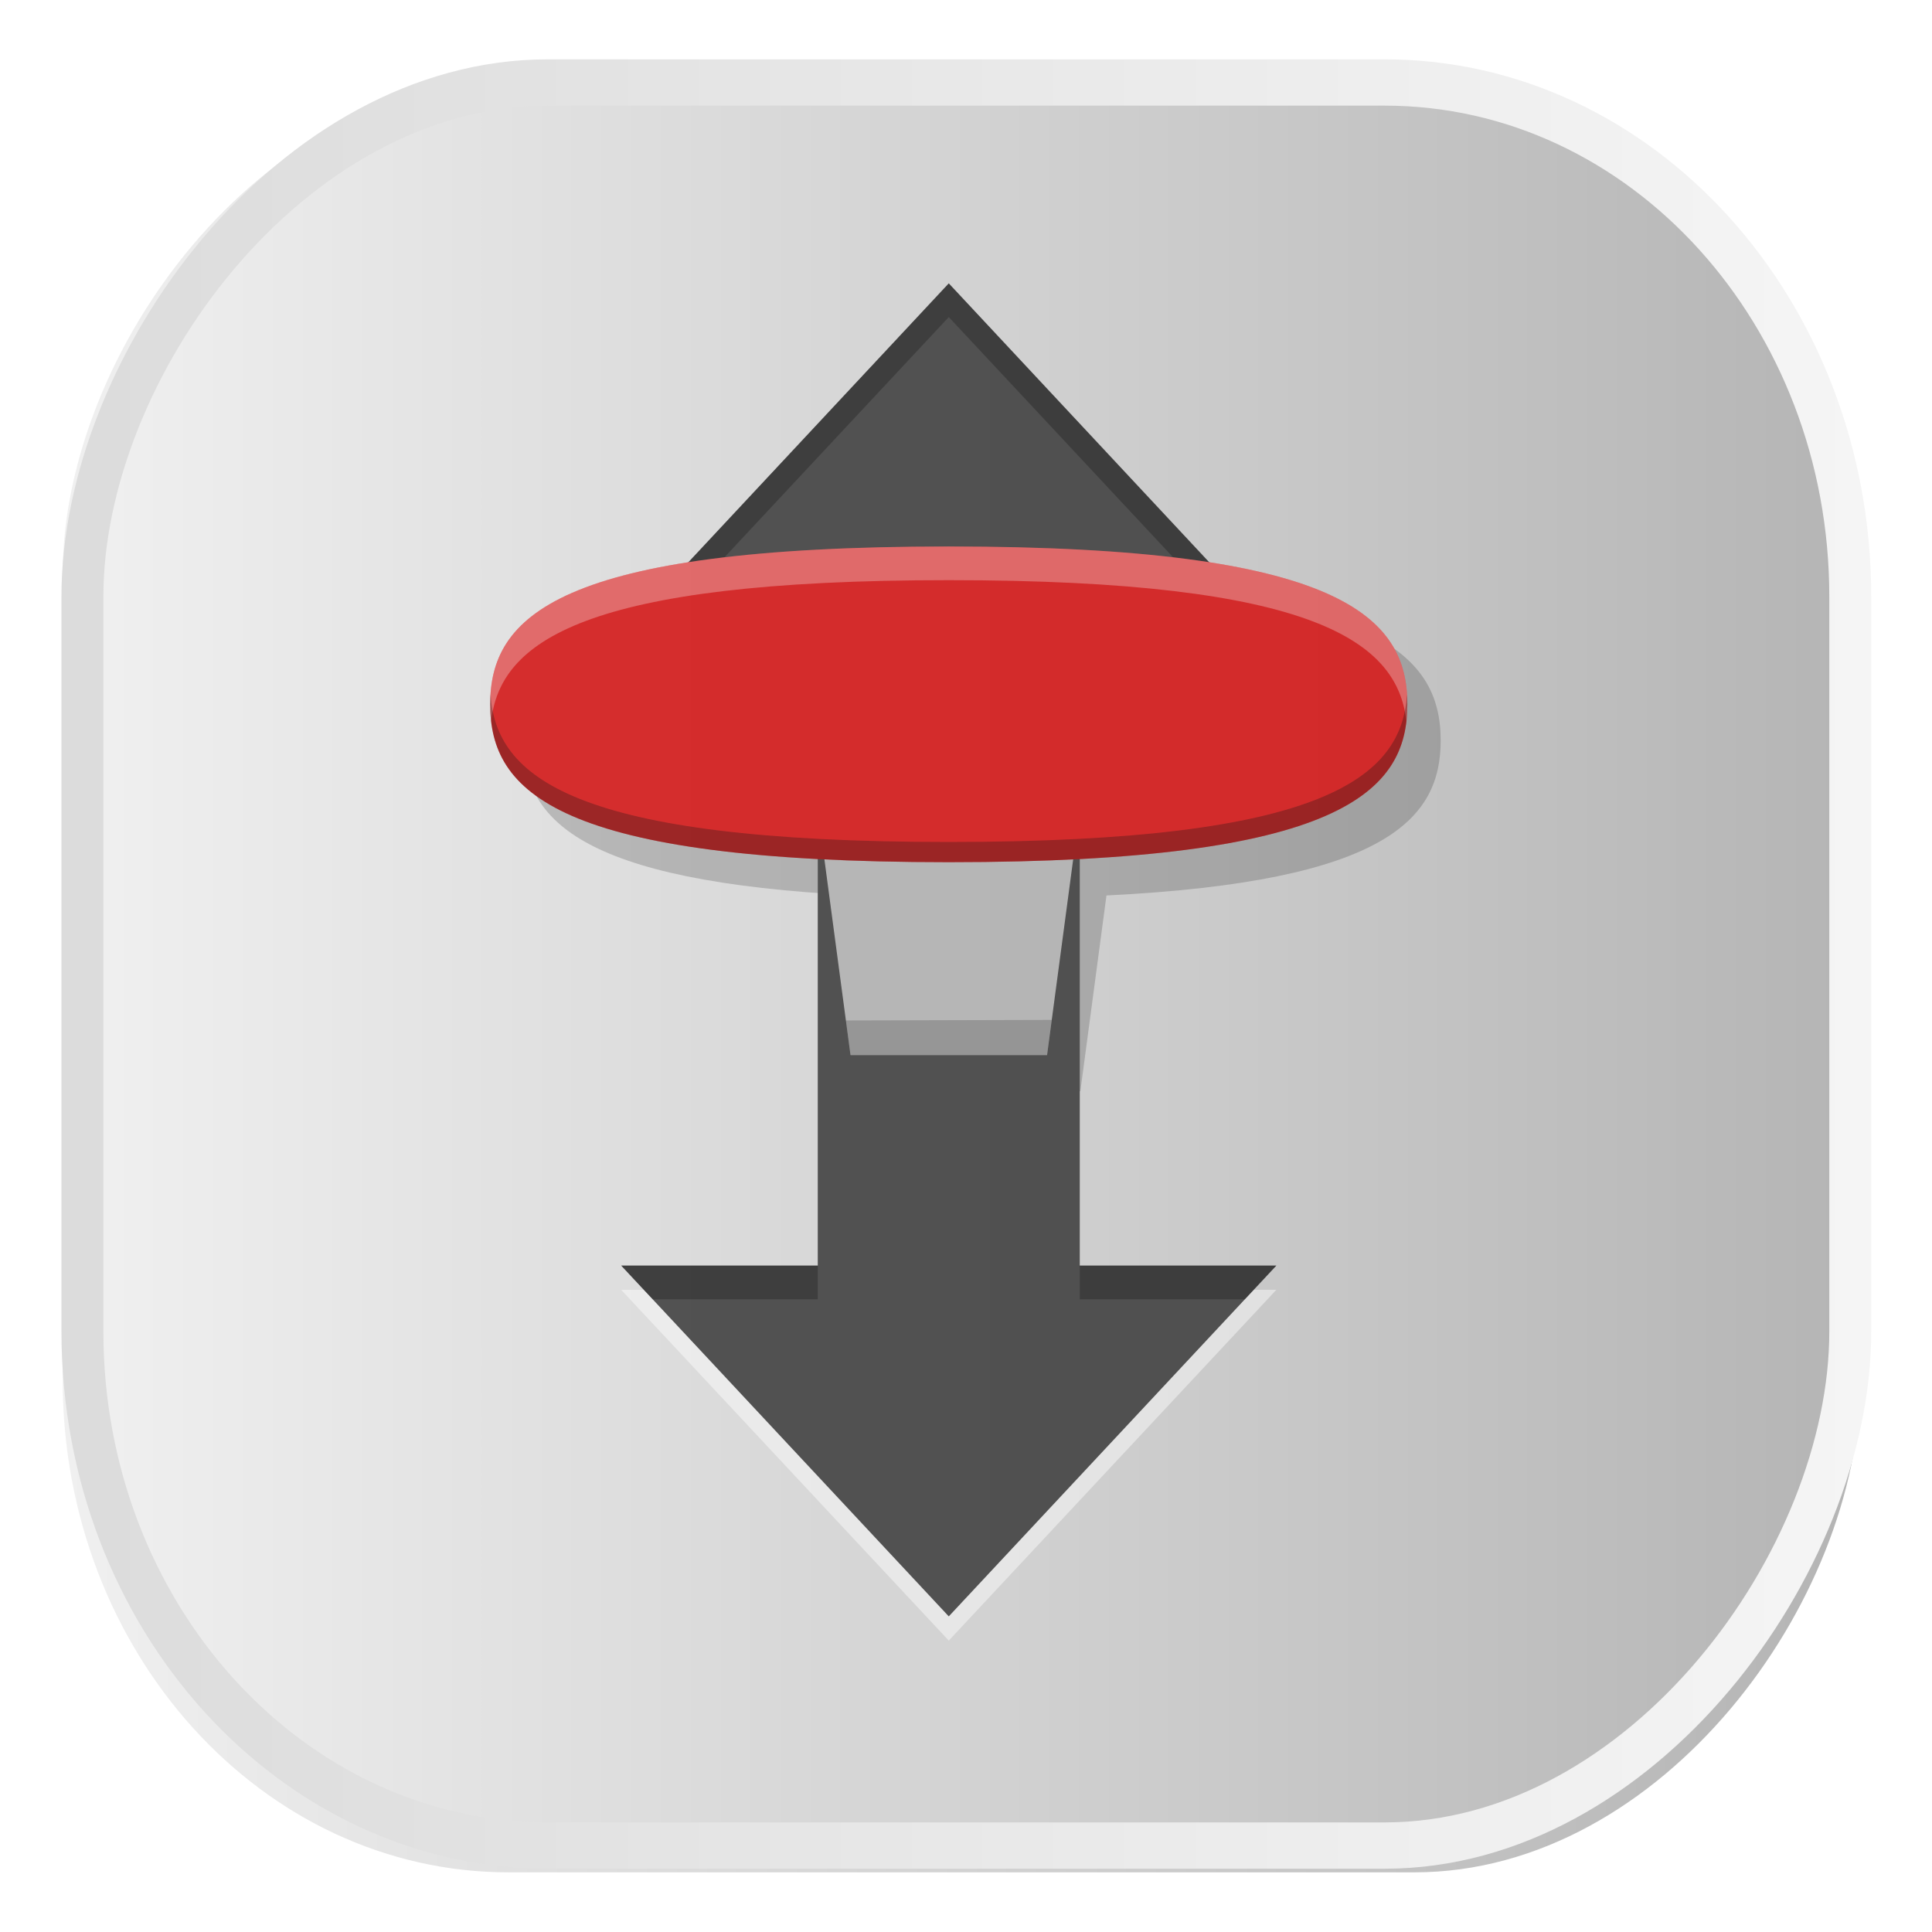 <?xml version="1.0" encoding="UTF-8" standalone="no"?>
<!-- Created with Inkscape (http://www.inkscape.org/) -->

<svg
   xmlns:dc="http://purl.org/dc/elements/1.1/"
   xmlns:cc="http://creativecommons.org/ns#"
   xmlns:rdf="http://www.w3.org/1999/02/22-rdf-syntax-ns#"
   xmlns:svg="http://www.w3.org/2000/svg"
   xmlns="http://www.w3.org/2000/svg"
   xmlns:xlink="http://www.w3.org/1999/xlink"
   xmlns:sodipodi="http://sodipodi.sourceforge.net/DTD/sodipodi-0.dtd"
   xmlns:inkscape="http://www.inkscape.org/namespaces/inkscape"
   id="svg4511"
   height="48px"
   width="48px"
   version="1.1"
   inkscape:version="0.91 r13725"
   sodipodi:docname="cdrom_unmount.svg">
  <sodipodi:namedview
     pagecolor="#ffffff"
     bordercolor="#666666"
     borderopacity="1"
     objecttolerance="10"
     gridtolerance="10"
     guidetolerance="10"
     inkscape:pageopacity="0"
     inkscape:pageshadow="2"
     inkscape:window-width="1366"
     inkscape:window-height="703"
     id="namedview213"
     showgrid="false"
     inkscape:zoom="4.9166667"
     inkscape:cx="24"
     inkscape:cy="32.135593"
     inkscape:window-x="0"
     inkscape:window-y="0"
     inkscape:window-maximized="1"
     inkscape:current-layer="svg4511" />
  <defs
     id="defs4513">
    <filter
       id="filter3174"
       color-interpolation-filters="sRGB">
      <feGaussianBlur
         id="feGaussianBlur3176"
         stdDeviation="1.71" />
    </filter>
    <linearGradient
       id="linearGradient3254"
       y2="7.016"
       gradientUnits="userSpaceOnUse"
       x2="45.448"
       gradientTransform="matrix(1.006,0,0,0.994,-175.86,-30.712)"
       y1="92.54"
       x1="45.448">
      <stop
         id="stop3750"
         offset="0" />
      <stop
         id="stop3752"
         style="stop-opacity:.588"
         offset="1" />
    </linearGradient>
    <filter
       id="filter3174-7"
       color-interpolation-filters="sRGB">
      <feGaussianBlur
         id="feGaussianBlur3176-58"
         stdDeviation="1.71" />
    </filter>
    <linearGradient
       id="linearGradient8374"
       y2="7.016"
       gradientUnits="userSpaceOnUse"
       x2="45.448"
       gradientTransform="matrix(1.006,0,0,0.994,108.29,-24.643)"
       y1="92.54"
       x1="45.448">
      <stop
         id="stop3750-50"
         offset="0" />
      <stop
         id="stop3752-42"
         style="stop-opacity:.588"
         offset="1" />
    </linearGradient>
    <filter
       id="filter3174-41"
       color-interpolation-filters="sRGB">
      <feGaussianBlur
         id="feGaussianBlur3176-9"
         stdDeviation="1.71" />
    </filter>
    <linearGradient
       id="ButtonShadow-6"
       x1="45.448"
       gradientUnits="userSpaceOnUse"
       y1="92.54"
       gradientTransform="scale(1.006 .994)"
       x2="45.448"
       y2="7.016">
      <stop
         id="stop3750-9"
         offset="0" />
      <stop
         id="stop3752-33"
         style="stop-opacity:.588"
         offset="1" />
    </linearGradient>
    <filter
       id="filter3174-57"
       color-interpolation-filters="sRGB">
      <feGaussianBlur
         id="feGaussianBlur3176-42"
         stdDeviation="1.71" />
    </filter>
    <filter
       id="filter3174-76"
       color-interpolation-filters="sRGB">
      <feGaussianBlur
         id="feGaussianBlur3176-51"
         stdDeviation="1.71" />
    </filter>
    <filter
       id="filter3174-3"
       color-interpolation-filters="sRGB">
      <feGaussianBlur
         id="feGaussianBlur3176-47"
         stdDeviation="1.71" />
    </filter>
    <filter
       id="filter3174-65"
       color-interpolation-filters="sRGB">
      <feGaussianBlur
         id="feGaussianBlur3176-0"
         stdDeviation="1.71" />
    </filter>
    <linearGradient
       id="linearGradient10848"
       y2="-23.714"
       gradientUnits="userSpaceOnUse"
       x2="46.689"
       y1="-23.714"
       x1="2">
      <stop
         id="stop4329"
         style="stop-color:#f0f0f0"
         offset="0" />
      <stop
         id="stop4331"
         style="stop-color:#b4b4b4"
         offset="1" />
    </linearGradient>
    <linearGradient
       id="linearGradient10968"
       y2="7.016"
       gradientUnits="userSpaceOnUse"
       x2="45.448"
       gradientTransform="matrix(1.006,0,0,0.994,88.061,-64.071)"
       y1="92.54"
       x1="45.448">
      <stop
         id="stop3750-53"
         offset="0" />
      <stop
         id="stop3752-85"
         style="stop-opacity:.588"
         offset="1" />
    </linearGradient>
    <linearGradient
       id="linearGradient4327-0">
      <stop
         id="stop4329-1"
         style="stop-color:#f0f0f0"
         offset="0" />
      <stop
         id="stop4331-2"
         style="stop-color:#b4b4b4"
         offset="1" />
    </linearGradient>
    <linearGradient
       id="linearGradient11027"
       y2="-23.714"
       xlink:href="#linearGradient4327-0"
       gradientUnits="userSpaceOnUse"
       y1="-23.714"
       gradientTransform="translate(0.084,0.114)"
       x2="46.689"
       x1="2" />
    <linearGradient
       id="linearGradient11061"
       y2="-23.714"
       gradientUnits="userSpaceOnUse"
       y1="-23.714"
       gradientTransform="translate(.037 -2.714)"
       x2="46.689"
       x1="2">
      <stop
         id="stop4629"
         style="stop-color:#5e89d8"
         offset="0" />
      <stop
         id="stop4633"
         style="stop-color:#5e89d8"
         offset="1" />
    </linearGradient>
    <linearGradient
       id="linearGradient11086"
       y2="-24.286"
       gradientUnits="userSpaceOnUse"
       x2="46.327"
       gradientTransform="translate(.4)"
       y1="-24.286"
       x1="1.53">
      <stop
         id="stop3226"
         style="stop-color:#4d6490"
         offset="0" />
      <stop
         id="stop3228"
         style="stop-color:#4d6490"
         offset="1" />
    </linearGradient>
    <linearGradient
       id="linearGradient11109"
       y2="-23.714"
       xlink:href="#linearGradient4327-0"
       gradientUnits="userSpaceOnUse"
       y1="-23.714"
       gradientTransform="matrix(0.999,0,0,1.094,0.382,0.775)"
       x2="46.689"
       x1="2" />
    <linearGradient
       id="linearGradient11134"
       y2="-21.458"
       xlink:href="#linearGradient4327-0"
       gradientUnits="userSpaceOnUse"
       x2="46.773"
       y1="-21.458"
       x1="1.977" />
    <linearGradient
       id="linearGradient11142"
       y2="-23.714"
       xlink:href="#linearGradient4327-0"
       gradientUnits="userSpaceOnUse"
       x2="46.689"
       y1="-23.714"
       x1="2" />
    <linearGradient
       id="linearGradient11150"
       y2="-19.535"
       gradientUnits="userSpaceOnUse"
       x2="47.046"
       y1="-19.535"
       x1="2.755"
       gradientTransform="matrix(0.999,0,0,1.094,0.025,0.094)">
      <stop
         id="stop3599"
         style="stop-color:#dcdcdc"
         offset="0" />
      <stop
         id="stop3601"
         style="stop-color:#f5f5f5"
         offset="1" />
    </linearGradient>
    <filter
       id="filter3174-34"
       color-interpolation-filters="sRGB">
      <feGaussianBlur
         id="feGaussianBlur3176-01"
         stdDeviation="1.71" />
    </filter>
    <linearGradient
       id="linearGradient4603"
       y2="7.016"
       gradientUnits="userSpaceOnUse"
       x2="45.448"
       gradientTransform="matrix(1.006,0,0,0.994,-25.979,57.897)"
       y1="92.54"
       x1="45.448">
      <stop
         id="stop3750-96"
         offset="0" />
      <stop
         id="stop3752-39"
         style="stop-opacity:.588"
         offset="1" />
    </linearGradient>
    <filter
       id="filter3174-2"
       color-interpolation-filters="sRGB">
      <feGaussianBlur
         id="feGaussianBlur3176-44"
         stdDeviation="1.71" />
    </filter>
    <filter
       id="filter4180-8"
       height="3.83"
       width="1.229"
       color-interpolation-filters="sRGB"
       y="-1.415"
       x="-.114">
      <feGaussianBlur
         id="feGaussianBlur4182-1"
         stdDeviation="3.537" />
    </filter>
    <radialGradient
       id="radialGradient4138-7"
       cx="48"
       gradientUnits="userSpaceOnUse"
       cy="84"
       r="30"
       gradientTransform="matrix(1.067 0 0 .067 -3.2 77.4)">
      <stop
         id="stop3315-1"
         style="stop-color:#4dbeff"
         offset="0" />
      <stop
         id="stop4186-5"
         style="stop-color:#1379ff;stop-opacity:.65"
         offset=".672" />
      <stop
         id="stop3317-6"
         style="stop-color:#06f;stop-opacity:0"
         offset="1" />
    </radialGradient>
    <filter
       id="filter3174-1"
       color-interpolation-filters="sRGB">
      <feGaussianBlur
         id="feGaussianBlur3176-512"
         stdDeviation="1.71" />
    </filter>
    <filter
       id="filter4180-5"
       height="3.83"
       width="1.229"
       color-interpolation-filters="sRGB"
       y="-1.415"
       x="-.114">
      <feGaussianBlur
         id="feGaussianBlur4182-16"
         stdDeviation="3.537" />
    </filter>
    <filter
       id="filter3174-10"
       color-interpolation-filters="sRGB">
      <feGaussianBlur
         id="feGaussianBlur3176-017"
         stdDeviation="1.71" />
    </filter>
    <filter
       id="filter3174-93"
       color-interpolation-filters="sRGB">
      <feGaussianBlur
         id="feGaussianBlur3176-3"
         stdDeviation="1.71" />
    </filter>
    <filter
       id="filter4180-7"
       height="3.83"
       width="1.229"
       color-interpolation-filters="sRGB"
       y="-1.415"
       x="-.114">
      <feGaussianBlur
         id="feGaussianBlur4182-6"
         stdDeviation="3.537" />
    </filter>
    <filter
       id="filter3174-19"
       color-interpolation-filters="sRGB">
      <feGaussianBlur
         id="feGaussianBlur3176-19"
         stdDeviation="1.71" />
    </filter>
    <filter
       id="filter3407"
       height="1.263"
       width="1.221"
       color-interpolation-filters="sRGB"
       y="-.131"
       x="-.11">
      <feGaussianBlur
         id="feGaussianBlur3409"
         stdDeviation="2.3" />
    </filter>
    <clipPath
       id="clipPath3403">
      <path
         id="path3405"
         d="m-72.688 6.906v67.5h82.344v-67.5h-82.344zm40.688 13.094c13.248 0 24 8.96 24 20s-10.752 20-24 20-24-8.96-24-20 10.752-20 24-20zm5.719 2.25-2.844 8.906c1.884 0.423 3.566 1.227 4.906 2.344l7.844-6.5c-2.867-2.389-5.99-3.876-9.906-4.75zm-5.719 10.25c-4.968 0-9 3.36-9 7.5s4.032 7.5 9 7.5 9-3.36 9-7.5-4.032-7.5-9-7.5zm0 2.5c3.312 0 6 2.24 6 5-0 2.76-2.688 5-6 5-3.312-0-6-2.24-6-5s2.688-5 6-5zm0 1.656c-2.208 0-4 1.504-4 3.344s1.792 3.344 4 3.344c2.208 0 4-1.504 4-3.344s-1.792-3.344-4-3.344zm-7.781 9.844-7.781 6.5c2.867 2.389 5.99 3.876 9.906 4.75l2.844-8.906c-1.901-0.418-3.586-1.222-4.938-2.344h-0.031z"
         style="fill:#fff" />
    </clipPath>
    <linearGradient
       id="linearGradient3908"
       x1="5"
       gradientUnits="userSpaceOnUse"
       y1="64"
       gradientTransform="matrix(-0.527,0.527,-0.527,-0.527,123.49,79)"
       x2="123"
       y2="64">
      <stop
         id="stop3249"
         style="stop-color:#fff;stop-opacity:0"
         offset="0" />
      <stop
         id="stop3255"
         style="stop-color:#ffdc4f;stop-opacity:0"
         offset="0.3" />
      <stop
         id="stop3295"
         style="stop-color:#f685af;stop-opacity:.439"
         offset=".5" />
      <stop
         id="stop3257"
         style="stop-color:#ffdc4f;stop-opacity:0"
         offset="0.7" />
      <stop
         id="stop3253"
         style="stop-color:#fff;stop-opacity:0"
         offset="1" />
    </linearGradient>
    <filter
       id="filter3174-31"
       color-interpolation-filters="sRGB">
      <feGaussianBlur
         id="feGaussianBlur3176-76"
         stdDeviation="1.71" />
    </filter>
    <linearGradient
       id="linearGradient13399"
       x1="69.649"
       xlink:href="#ButtonShadow-6"
       gradientUnits="userSpaceOnUse"
       y1="89.131"
       gradientTransform="matrix(1.866,0,0,2.224,160.55,-78.137)"
       x2="69.016"
       y2="34.714" />
    <filter
       id="filter3222"
       color-interpolation-filters="sRGB">
      <feGaussianBlur
         id="feGaussianBlur3224"
         stdDeviation="1.276" />
    </filter>
    <radialGradient
       id="radialGradient2924"
       cx="59.894"
       gradientUnits="userSpaceOnUse"
       cy="61.922"
       r="33.714"
       gradientTransform="matrix(1,0,0,0.838,0,10.06)">
      <stop
         id="stop3344"
         style="stop-opacity:0"
         offset="0" />
      <stop
         id="stop3350"
         style="stop-opacity:0"
         offset="0.85" />
      <stop
         id="stop2810"
         style="stop-opacity:.656"
         offset="1" />
    </radialGradient>
    <linearGradient
       id="linearGradient2926"
       x1="26.18"
       gradientUnits="userSpaceOnUse"
       y1="61.922"
       x2="93.608"
       y2="61.922">
      <stop
         id="stop3332"
         style="stop-color:#fff;stop-opacity:.203"
         offset="0" />
      <stop
         id="stop3334"
         style="stop-color:#fff;stop-opacity:.68"
         offset="1" />
    </linearGradient>
    <linearGradient
       id="linearGradient2928"
       x1="25.22"
       gradientUnits="userSpaceOnUse"
       y1="61.922"
       x2="94.568"
       y2="61.922">
      <stop
         id="stop3364"
         style="stop-color:#4d4d4d"
         offset="0" />
      <stop
         id="stop3366"
         style="stop-color:#fff"
         offset="1" />
    </linearGradient>
    <linearGradient
       id="linearGradient13393"
       x1="73.016"
       gradientUnits="userSpaceOnUse"
       y1="89.131"
       gradientTransform="matrix(1.346,0,0,1.617,-24.621,-21.393)"
       x2="73.016"
       y2="34.607">
      <stop
         id="stop2788"
         style="stop-color:#d5aed1"
         offset="0" />
      <stop
         id="stop2790"
         style="stop-color:#f9ecd2"
         offset="1" />
    </linearGradient>
    <linearGradient
       id="linearGradient13390"
       x1="5"
       gradientUnits="userSpaceOnUse"
       y1="64"
       gradientTransform="matrix(0.527,0.527,-0.527,0.527,56,11.506)"
       x2="123"
       y2="64">
      <stop
         id="stop3235"
         style="stop-color:#fff;stop-opacity:0"
         offset="0" />
      <stop
         id="stop3297"
         style="stop-color:#fff;stop-opacity:0"
         offset="0.3" />
      <stop
         id="stop3241"
         style="stop-color:#fff"
         offset=".5" />
      <stop
         id="stop3299"
         style="stop-color:#fff;stop-opacity:0"
         offset="0.7" />
      <stop
         id="stop3237"
         style="stop-color:#fff;stop-opacity:0"
         offset="1" />
    </linearGradient>
    <linearGradient
       id="linearGradient13387"
       x1="5"
       xlink:href="#linearGradient3265"
       gradientUnits="userSpaceOnUse"
       y1="64"
       gradientTransform="matrix(-0.386,0.638,-0.638,-0.386,121.54,62.873)"
       x2="123"
       y2="64" />
    <linearGradient
       id="linearGradient3265">
      <stop
         id="stop3267"
         style="stop-color:#fff;stop-opacity:0"
         offset="0" />
      <stop
         id="stop3269"
         style="stop-color:#add8e4;stop-opacity:0"
         offset="0.35" />
      <stop
         id="stop3271"
         style="stop-color:#a3d2e0;stop-opacity:.451"
         offset=".5" />
      <stop
         id="stop3273"
         style="stop-color:#add8e4;stop-opacity:0"
         offset="0.65" />
      <stop
         id="stop3882"
         style="stop-color:#fff;stop-opacity:0"
         offset="1" />
    </linearGradient>
    <linearGradient
       id="linearGradient13384"
       x1="5"
       xlink:href="#linearGradient3265"
       gradientUnits="userSpaceOnUse"
       y1="64"
       gradientTransform="matrix(-0.653,0.36,-0.36,-0.653,120.82,97.803)"
       x2="123"
       y2="64" />
    <linearGradient
       id="linearGradient13921"
       x1="50.875"
       gradientUnits="userSpaceOnUse"
       y1="34.75"
       x2="50.875"
       y2="79.819">
      <stop
         id="stop13372"
         style="stop-color:#fff"
         offset="0" />
      <stop
         id="stop13374"
         style="stop-color:#fff;stop-opacity:0"
         offset="1" />
    </linearGradient>
    <linearGradient
       id="linearGradient12520"
       y2="7.016"
       xlink:href="#ButtonShadow-6"
       gradientUnits="userSpaceOnUse"
       x2="45.448"
       gradientTransform="scale(1.006,0.994)"
       y1="92.54"
       x1="45.448" />
    <linearGradient
       id="linearGradient12562"
       y2="19.987"
       gradientUnits="userSpaceOnUse"
       x2="52.929"
       gradientTransform="translate(0 0)"
       y1="60"
       x1="52.929">
      <stop
         id="stop3769-84"
         style="stop-color:#4d4d4d;stop-opacity:.707"
         offset="0" />
      <stop
         id="stop3771-13"
         style="stop-color:#4d4d4d;stop-opacity:.252"
         offset="1" />
    </linearGradient>
    <linearGradient
       id="linearGradient12683"
       y2="85.982"
       gradientUnits="userSpaceOnUse"
       x2="71.672"
       gradientTransform="matrix(.5 0 0 .5 -1.571 2.179)"
       y1="89"
       x1="71.672">
      <stop
         id="stop3450-67-4"
         offset="0" />
      <stop
         id="stop3452-12-8"
         style="stop-opacity:0"
         offset="1" />
    </linearGradient>
    <linearGradient
       id="linearGradient12693"
       y2="84.029"
       gradientUnits="userSpaceOnUse"
       x2="46.178"
       gradientTransform="matrix(.5 0 0 .5 1.071 2.179)"
       y1="80"
       x1="46.178">
      <stop
         id="stop4227-3-1"
         offset="0" />
      <stop
         id="stop4229-6-4"
         style="stop-color:#484848"
         offset="1" />
    </linearGradient>
    <clipPath
       id="clipPath2862">
      <path
         id="path2864"
         d="m0 0v96h96v-96h-96zm12 6h72c3.324 0 6 2.676 6 6v72c0 3.324-2.676 6-6 6h-72c-3.324 0-6-2.676-6-6v-72c0-3.324 2.676-6 6-6z"
         style="fill:#f0f" />
    </clipPath>
    <clipPath
       id="clipPath3613-39">
      <rect
         id="rect3615-63"
         style="fill:#fff"
         rx="6"
         ry="6"
         height="84"
         width="84"
         y="6"
         x="6" />
    </clipPath>
    <linearGradient
       id="linearGradient3613-48"
       x1="48"
       gradientUnits="userSpaceOnUse"
       y1="20.221"
       x2="48"
       y2="138.66">
      <stop
         id="stop3739-06"
         style="stop-color:#fff"
         offset="0" />
      <stop
         id="stop3741-44"
         style="stop-color:#fff;stop-opacity:0"
         offset="1" />
    </linearGradient>
    <filter
       id="filter3794-7"
       height="1.384"
       width="1.384"
       color-interpolation-filters="sRGB"
       y="-.192"
       x="-.192">
      <feGaussianBlur
         id="feGaussianBlur3796-18"
         stdDeviation="5.28" />
    </filter>
    <filter
       id="filter3174-30"
       color-interpolation-filters="sRGB">
      <feGaussianBlur
         id="feGaussianBlur3176-33"
         stdDeviation="1.71" />
    </filter>
    <linearGradient
       id="linearGradient12713"
       y2="30.571"
       gradientUnits="userSpaceOnUse"
       x2="34.733"
       gradientTransform="translate(-.429 1.714)"
       y1="30.571"
       x1="12.267">
      <stop
         id="stop4129"
         style="stop-color:#a4a4a4"
         offset="0" />
      <stop
         id="stop4131"
         style="stop-color:#bfbfbf"
         offset="1" />
    </linearGradient>
    <linearGradient
       inkscape:collect="always"
       xlink:href="#ButtonShadow-6"
       id="linearGradient4373"
       gradientUnits="userSpaceOnUse"
       gradientTransform="scale(1.006,0.994)"
       x1="45.448"
       y1="92.54"
       x2="45.448"
       y2="7.016" />
    <linearGradient
       inkscape:collect="always"
       xlink:href="#ButtonShadow-6"
       id="linearGradient4375"
       gradientUnits="userSpaceOnUse"
       gradientTransform="scale(1.006,0.994)"
       x1="45.448"
       y1="92.54"
       x2="45.448"
       y2="7.016" />
    <linearGradient
       inkscape:collect="always"
       xlink:href="#ButtonShadow-6"
       id="linearGradient4377"
       gradientUnits="userSpaceOnUse"
       gradientTransform="scale(1.006,0.994)"
       x1="45.448"
       y1="92.54"
       x2="45.448"
       y2="7.016" />
    <linearGradient
       inkscape:collect="always"
       xlink:href="#ButtonShadow-6"
       id="linearGradient4379"
       gradientUnits="userSpaceOnUse"
       gradientTransform="scale(1.006,0.994)"
       x1="45.448"
       y1="92.54"
       x2="45.448"
       y2="7.016" />
    <linearGradient
       inkscape:collect="always"
       xlink:href="#ButtonShadow-6"
       id="linearGradient4381"
       gradientUnits="userSpaceOnUse"
       gradientTransform="scale(1.006,0.994)"
       x1="45.448"
       y1="92.54"
       x2="45.448"
       y2="7.016" />
    <linearGradient
       inkscape:collect="always"
       xlink:href="#ButtonShadow-6"
       id="linearGradient4383"
       gradientUnits="userSpaceOnUse"
       gradientTransform="scale(1.006,0.994)"
       x1="45.448"
       y1="92.54"
       x2="45.448"
       y2="7.016" />
    <radialGradient
       inkscape:collect="always"
       xlink:href="#radialGradient4138-7"
       id="radialGradient4385"
       gradientUnits="userSpaceOnUse"
       gradientTransform="matrix(1.067,0,0,0.067,-3.2,77.4)"
       cx="48"
       cy="84"
       r="30" />
    <linearGradient
       inkscape:collect="always"
       xlink:href="#ButtonShadow-6"
       id="linearGradient4387"
       gradientUnits="userSpaceOnUse"
       gradientTransform="scale(1.006,0.994)"
       x1="45.448"
       y1="92.54"
       x2="45.448"
       y2="7.016" />
    <radialGradient
       inkscape:collect="always"
       xlink:href="#radialGradient4138-7"
       id="radialGradient4389"
       gradientUnits="userSpaceOnUse"
       gradientTransform="matrix(1.067,0,0,0.067,-3.2,77.4)"
       cx="48"
       cy="84"
       r="30" />
    <linearGradient
       inkscape:collect="always"
       xlink:href="#ButtonShadow-6"
       id="linearGradient4391"
       gradientUnits="userSpaceOnUse"
       gradientTransform="scale(1.006,0.994)"
       x1="45.448"
       y1="92.54"
       x2="45.448"
       y2="7.016" />
    <linearGradient
       inkscape:collect="always"
       xlink:href="#ButtonShadow-6"
       id="linearGradient4393"
       gradientUnits="userSpaceOnUse"
       gradientTransform="scale(1.006,0.994)"
       x1="45.448"
       y1="92.54"
       x2="45.448"
       y2="7.016" />
    <radialGradient
       inkscape:collect="always"
       xlink:href="#radialGradient4138-7"
       id="radialGradient4395"
       gradientUnits="userSpaceOnUse"
       gradientTransform="matrix(1.067,0,0,0.067,-3.2,77.4)"
       cx="48"
       cy="84"
       r="30" />
    <linearGradient
       inkscape:collect="always"
       xlink:href="#ButtonShadow-6"
       id="linearGradient4397"
       gradientUnits="userSpaceOnUse"
       gradientTransform="scale(1.006,0.994)"
       x1="45.448"
       y1="92.54"
       x2="45.448"
       y2="7.016" />
  </defs>
  <g
     id="layer1"
     transform="matrix(0.997,0,0,1.101,-0.414,0.651)">
    <rect
       id="rect3745"
       style="display:none;opacity:0.9;fill:url(#linearGradient3254);filter:url(#filter3174)"
       rx="6"
       ry="6"
       height="85"
       width="86"
       y="-23.712"
       x="-170.86" />
    <rect
       id="rect3745-1"
       style="display:none;opacity:0.9;fill:url(#linearGradient8374);filter:url(#filter3174-7)"
       rx="6"
       ry="6"
       height="85"
       width="86"
       y="-17.643"
       x="113.29" />
    <g
       id="layer2"
       style="display:none"
       transform="translate(-111.44,-124.36)">
      <rect
         id="rect3745-9"
         style="opacity:0.9;fill:url(#linearGradient4373);filter:url(#filter3174-41)"
         rx="6"
         ry="6"
         height="85"
         width="86"
         y="7"
         x="5" />
    </g>
    <g
       id="layer2-7"
       style="display:none"
       transform="translate(-218.05,-238.16)">
      <rect
         id="rect3745-2"
         style="opacity:0.9;fill:url(#linearGradient4375);filter:url(#filter3174-57)"
         rx="6"
         ry="6"
         height="85"
         width="86"
         y="7"
         x="5" />
    </g>
    <g
       id="layer2-1"
       style="display:none"
       transform="translate(-106.2,-48.076)">
      <path
         id="rect3745-24"
         style="opacity:0.9;fill:url(#linearGradient4377);filter:url(#filter3174-76)"
         d="M 11,7 C 7.676,7 5,9.676 5,13 l 0,73 c 0,3.324 2.676,6 6,6 l 74,0 c 3.324,0 6,-2.676 6,-6 L 91,13 C 91,9.676 88.324,7 85,7 l -5,0 0,2.5 c 1.47,0.741 2.5,2.242 2.5,4 0,2.484 -2.016,4.5 -4.5,4.5 -2.484,0 -4.5,-2.016 -4.5,-4.5 0,-1.758 1.03,-3.259 2.5,-4 L 76,7 68,7 68,9.5 c 1.47,0.741 2.5,2.242 2.5,4 0,2.484 -2.016,4.5 -4.5,4.5 -2.484,0 -4.5,-2.016 -4.5,-4.5 0,-1.758 1.03,-3.259 2.5,-4 L 64,7 56,7 56,9.5 c 1.47,0.741 2.5,2.242 2.5,4 0,2.484 -2.016,4.5 -4.5,4.5 -2.484,0 -4.5,-2.016 -4.5,-4.5 0,-1.758 1.03,-3.259 2.5,-4 L 52,7 44,7 44,9.5 c 1.47,0.741 2.5,2.242 2.5,4 0,2.484 -2.016,4.5 -4.5,4.5 -2.484,0 -4.5,-2.016 -4.5,-4.5 0,-1.758 1.03,-3.259 2.5,-4 L 40,7 32,7 32,9.5 c 1.47,0.741 2.5,2.242 2.5,4 0,2.484 -2.016,4.5 -4.5,4.5 -2.484,0 -4.5,-2.016 -4.5,-4.5 0,-1.758 1.03,-3.259 2.5,-4 L 28,7 20,7 20,9.5 c 1.47,0.741 2.5,2.242 2.5,4 0,2.484 -2.016,4.5 -4.5,4.5 -2.484,0 -4.5,-2.016 -4.5,-4.5 0,-1.758 1.03,-3.259 2.5,-4 L 16,7 11,7 Z"
         inkscape:connector-curvature="0" />
    </g>
    <g
       id="layer2-0"
       style="display:none"
       transform="translate(28.835,-121.51)">
      <rect
         id="rect3745-5"
         style="opacity:0.9;fill:url(#linearGradient4379);filter:url(#filter3174-3)"
         rx="6"
         ry="6"
         height="85"
         width="86"
         y="7"
         x="5" />
    </g>
    <rect
       id="rect3745-19"
       style="display:none;opacity:0.9;fill:url(#linearGradient10968);filter:url(#filter3174-65)"
       rx="6"
       ry="6"
       height="85"
       width="86"
       y="-57.071"
       x="93.061" />
    <rect
       id="rect810-4"
       style="fill:url(#linearGradient11027);stroke:url(#linearGradient11134)"
       transform="scale(1,-1)"
       ry="10.607"
       height="39.403"
       width="43.796"
       y="-41.159"
       x="2.477" />
    <rect
       id="rect810-4-8"
       style="fill:url(#linearGradient11109);stroke:url(#linearGradient11150);stroke-width:1.045"
       transform="scale(1,-1)"
       ry="11.602"
       height="39.785"
       width="44.054"
       y="-41.055"
       x="2.469" />
    <rect
       id="rect3745-51"
       style="display:none;opacity:0.9;fill:url(#linearGradient4603);filter:url(#filter3174-34)"
       rx="6"
       ry="6"
       height="85"
       width="86"
       y="64.897"
       x="-20.979" />
    <g
       id="layer2-3"
       style="display:none"
       transform="translate(-13.859,48.458)">
      <rect
         id="rect3745-7"
         style="opacity:0.9;fill:url(#linearGradient4381);filter:url(#filter3174-2)"
         rx="6"
         ry="6"
         height="85"
         width="86"
         y="7"
         x="5" />
    </g>
    <g
       id="layer2-75"
       style="display:none"
       transform="translate(-10.286,84.214)">
      <rect
         id="rect3745-20"
         style="opacity:0.9;fill:url(#linearGradient4383);filter:url(#filter3174-1)"
         rx="6"
         ry="6"
         height="85"
         width="86"
         y="7"
         x="5" />
    </g>
    <g
       id="layer5-3"
       style="display:none"
       transform="translate(-10.286,84.214)">
      <rect
         id="rect3323"
         style="display:inline;opacity:0.6;fill:#0066ff;filter:url(#filter4180-8)"
         rx="6.744"
         ry="6"
         height="6"
         width="74.179"
         y="80"
         x="10.911" />
      <rect
         id="rect3311"
         style="display:inline;fill:url(#radialGradient4385)"
         rx="5.818"
         ry="4"
         height="4"
         width="64"
         y="81"
         x="16" />
    </g>
    <g
       id="layer2-37"
       style="display:none"
       transform="translate(22.857,122.64)">
      <rect
         id="rect3745-6"
         style="opacity:0.9;fill:url(#linearGradient4387);filter:url(#filter3174-10)"
         rx="6"
         ry="6"
         height="85"
         width="86"
         y="7"
         x="5" />
    </g>
    <g
       id="layer5-2"
       style="display:none"
       transform="translate(22.857,122.64)">
      <rect
         id="rect3323-7"
         style="display:inline;opacity:0.6;fill:#0066ff;filter:url(#filter4180-5)"
         rx="6.744"
         ry="6"
         height="6"
         width="74.179"
         y="80"
         x="10.911" />
      <rect
         id="rect3311-0"
         style="display:inline;fill:url(#radialGradient4389)"
         rx="5.818"
         ry="4"
         height="4"
         width="64"
         y="81"
         x="16" />
    </g>
    <g
       id="layer2-17"
       style="display:none"
       transform="translate(15.342,112.14)">
      <rect
         id="rect3745-4"
         style="opacity:0.9;fill:url(#linearGradient4391);filter:url(#filter3174-93)"
         rx="6"
         ry="6"
         height="85"
         width="86"
         y="7"
         x="5" />
    </g>
    <g
       id="layer2-19"
       style="display:none"
       transform="translate(119.69,80.928)">
      <rect
         id="rect3745-72"
         style="opacity:0.9;fill:url(#linearGradient4393);filter:url(#filter3174-19)"
         rx="6"
         ry="6"
         height="85"
         width="86"
         y="7"
         x="5" />
    </g>
    <g
       id="layer5-4"
       style="display:none"
       transform="translate(119.69,80.928)">
      <rect
         id="rect3323-5"
         style="display:inline;opacity:0.6;fill:#0066ff;filter:url(#filter4180-7)"
         rx="6.744"
         ry="6"
         height="6"
         width="74.179"
         y="80"
         x="10.911" />
      <rect
         id="rect3311-1"
         style="display:inline;fill:url(#radialGradient4395)"
         rx="5.818"
         ry="4"
         height="4"
         width="64"
         y="81"
         x="16" />
    </g>
    <g
       id="layer2-4"
       style="display:none"
       transform="translate(194.03,83.353)">
      <rect
         id="rect3745-3"
         style="opacity:0.9;fill:url(#linearGradient12520);filter:url(#filter3174-31)"
         rx="6"
         ry="6"
         height="85"
         width="86"
         y="7"
         x="5" />
    </g>
    <g
       id="layer4-5"
       transform="matrix(0.5,0,0,0.5,-0.564,-2.107)" />
    <g
       id="layer5-02"
       style="display:none"
       transform="translate(194.03,83.353)">
      <g
         id="g3836"
         style="display:inline"
         transform="matrix(0.707,0,0,0.707,23.398,-22.712)">
        <path
           id="path3185"
           style="display:inline;opacity:0.6;fill:url(#linearGradient13399);fill-rule:evenodd;filter:url(#filter3222)"
           transform="matrix(0.742,0,0,0.756,-146.02,35.217)"
           d="m 272.33,-0.949 c -33.672,0 -61,27.104 -61,60.5 0,33.396 27.328,60.5 61,60.5 33.672,0 61,-27.104 61,-60.5 0,-33.396 -27.328,-60.5 -61,-60.5 z m 0,40 c 11.316,-10e-7 20.5,9.184 20.5,20.5 0,11.316 -9.184,20.5 -20.5,20.5 -11.316,0 -20.5,-9.184 -20.5,-20.5 0,-11.316 9.184,-20.5 20.5,-20.5 z"
           inkscape:connector-curvature="0" />
        <path
           id="path3307"
           style="display:inline;opacity:0.3;fill:#ffffff;fill-rule:evenodd"
           d="m 56,58.416 c -11.216,0 -20.321,9.105 -20.321,20.321 0,11.216 9.105,20.321 20.321,20.321 11.216,0 20.321,-9.105 20.321,-20.321 C 76.321,67.521 67.216,58.416 56,58.416 Z m 0,14.355 c 3.293,0 5.966,2.673 5.966,5.966 0,3.293 -2.673,5.966 -5.966,5.966 -3.293,0 -5.966,-2.673 -5.966,-5.966 0,-3.293 2.673,-5.966 5.966,-5.966 z"
           inkscape:connector-curvature="0" />
        <path
           id="path3328"
           style="display:inline;opacity:0.5;fill:url(#radialGradient2924);fill-rule:evenodd;stroke:url(#linearGradient2926);stroke-width:3.427;stroke-linecap:round"
           transform="matrix(0,0.376,-0.452,0,84.002,56.19)"
           d="m 92.58,61.922 a 32.686,27.208 0 1 1 -65.371,0 32.686,27.208 0 1 1 65.371,0 z"
           inkscape:connector-curvature="0" />
        <path
           id="path3352"
           style="display:inline;opacity:0.6;fill:none;stroke:url(#linearGradient2928);stroke-width:7.54;stroke-linecap:round"
           transform="matrix(0,0.171,-0.206,0,68.728,68.488)"
           d="m 92.58,61.922 a 32.686,27.208 0 1 1 -65.371,0 32.686,27.208 0 1 1 65.371,0 z"
           inkscape:connector-curvature="0" />
        <path
           id="path3170"
           style="display:inline;fill:url(#linearGradient13393);fill-rule:evenodd"
           d="m 56,34.74 c -24.286,0 -43.997,19.711 -43.997,43.997 0,24.286 19.711,43.997 43.997,43.997 24.286,0 43.997,-19.711 43.997,-43.997 C 99.997,54.451 80.286,34.74 56,34.74 Z m 0,28.337 c 8.644,-10e-7 15.66,7.016 15.66,15.66 0,8.644 -7.016,15.66 -15.66,15.66 -8.644,-2e-6 -15.66,-7.016 -15.66,-15.66 0,-8.644 7.016,-15.66 15.66,-15.66 z"
           inkscape:connector-curvature="0" />
        <path
           id="path3230"
           style="display:inline;opacity:0.6;fill:url(#linearGradient13390);fill-rule:evenodd"
           d="m 87.11,47.89 c -17.173,-17.173 -45.048,-17.173 -62.221,0 -17.173,17.173 -17.173,45.048 -1e-6,62.221 17.173,17.173 45.048,17.173 62.221,0 17.173,-17.173 17.173,-45.048 0,-62.221 z M 67.073,67.927 c 6.112,6.112 6.112,16.034 -7e-6,22.146 -6.112,6.112 -16.034,6.112 -22.146,0 -6.112,-6.112 -6.112,-16.034 0,-22.146 6.112,-6.112 16.034,-6.112 22.146,10e-7 z"
           inkscape:connector-curvature="0" />
        <path
           id="path3259"
           style="display:inline;opacity:0.6;fill:url(#linearGradient13387);fill-rule:evenodd"
           d="M 93.643,101.78 C 106.21,80.997 99.555,53.93 78.776,41.357 57.997,28.785 30.93,35.445 18.357,56.224 5.785,77.003 12.445,104.07 33.224,116.64 54.003,129.22 81.07,122.55 93.643,101.78 Z M 69.398,87.107 c -4.475,7.396 -14.109,9.766 -21.505,5.292 -7.396,-4.475 -9.766,-14.109 -5.292,-21.505 4.475,-7.396 14.109,-9.766 21.505,-5.292 7.396,4.475 9.766,14.109 5.292,21.505 z"
           inkscape:connector-curvature="0" />
        <path
           id="path3231"
           style="display:inline;opacity:0.6;fill:url(#linearGradient13384);fill-rule:evenodd"
           d="M 77.212,117.55 C 98.489,105.84 106.25,79.066 94.546,57.788 82.837,36.511 56.066,28.745 34.788,40.454 13.511,52.163 5.745,78.934 17.454,100.21 c 11.709,21.277 38.48,29.043 59.757,17.334 z M 63.55,92.72 c -7.573,4.167 -17.102,1.403 -21.27,-6.17 -4.167,-7.573 -1.403,-17.102 6.17,-21.27 7.573,-4.168 17.102,-1.403 21.27,6.17 4.168,7.573 1.403,17.102 -6.17,21.27 z"
           inkscape:connector-curvature="0" />
        <path
           id="path3243"
           style="display:inline;fill:url(#linearGradient3908);fill-rule:evenodd"
           d="m 87.11,110.11 c 17.173,-17.173 17.173,-45.048 0,-62.221 -17.173,-17.173 -45.048,-17.173 -62.221,0 -17.173,17.173 -17.173,45.048 -1e-6,62.221 17.173,17.173 45.048,17.173 62.221,1e-5 z M 67.073,90.073 c -6.112,6.112 -16.034,6.112 -22.146,-3e-6 -6.112,-6.112 -6.112,-16.034 2e-6,-22.146 6.112,-6.112 16.034,-6.112 22.146,0 6.112,6.112 6.112,16.034 0,22.146 z"
           inkscape:connector-curvature="0" />
        <path
           id="path3304"
           style="display:inline;opacity:0.15;fill:none;stroke:#000000;stroke-width:9.048;stroke-linecap:round"
           transform="matrix(0.57,0,0,0.685,21.839,36.309)"
           d="m 92.58,61.922 a 32.686,27.208 0 1 1 -65.371,0 32.686,27.208 0 1 1 65.371,0 z"
           inkscape:connector-curvature="0" />
        <path
           id="path13401"
           style="display:inline;opacity:0.8;fill:url(#linearGradient13921);fill-rule:evenodd"
           d="m 56,34.75 c -24.286,-10e-7 -44,19.714 -44,44 0,21.988 16.168,40.214 37.25,43.469 C 28.723,118.969 13,101.149 13,79.718 c 0,-23.736 19.264,-43 43,-43 23.736,0 43,19.264 43,43 0,21.435 -15.723,39.253 -36.25,42.5 21.082,-3.26 37.25,-21.48 37.25,-43.47 -3e-6,-24.286 -19.714,-44 -44,-44 z M 41.688,85.062 c 2.17,5.816 7.744,9.969 14.312,9.969 6.569,0 12.143,-4.153 14.312,-9.969 -2.433,5.495 -7.92,9.344 -14.312,9.344 -6.392,0 -11.88,-3.849 -14.312,-9.344 z"
           inkscape:connector-curvature="0" />
      </g>
    </g>
    <g
       id="g12689"
       transform="matrix(0.871,0,0,1,3.174,-0.4)" />
    <g
       id="layer2-2"
       style="display:none"
       transform="translate(-43.873,119.73)">
      <rect
         id="rect3745-0"
         style="opacity:0.9;fill:url(#linearGradient4397);filter:url(#filter3174-30)"
         clip-path="url(#clipPath2862)"
         rx="6"
         ry="6"
         height="85"
         width="86"
         y="7"
         x="5" />
    </g>
    <g
       id="layer5-1"
       style="display:none"
       transform="translate(-43.873,119.73)">
      <rect
         id="rect3171-3"
         style="opacity:0.1;fill:url(#linearGradient3613-48);stroke:#ffffff;stroke-width:0.5;stroke-linecap:round;filter:url(#filter3794-7)"
         clip-path="url(#clipPath3613-39)"
         rx="12"
         ry="12"
         height="66"
         width="66"
         y="15"
         x="15" />
    </g>
  </g>
  <g
     id="g5359"
     transform="matrix(0.945,0,0,1.012,-6.543,-242.905)">
    <g
       style="opacity:0.9"
       id="g4660"
       transform="matrix(0.595,0,0,0.595,-5.775,261.558)">
      <g
         id="g4560"
         transform="matrix(1.1,0,0,1.1,-5.586,-1.17)">
        <g
           id="g4573">
          <path
             sodipodi:nodetypes="ccccccccccc"
             inkscape:connector-curvature="0"
             id="path4562"
             d="m 62.592,-20.298 -13.158,13.158 7.895,0 0,23.684 -7.895,0 13.158,13.158 13.158,-13.158 -7.895,0 0,-23.684 7.895,0 z"
             style="opacity:0.5;fill:#ffffff;fill-opacity:1;stroke:none;stroke-width:1.316" />
          <path
             style="fill:#000000;fill-opacity:0.2;stroke:none;stroke-width:1.316"
             d="m 63.929,-9.982 c -15.76,0 -18.421,2.651 -18.421,5.921 0,2.888 2.075,5.29 13.425,5.813 l 1.049,7.345 7.895,0 1.049,-7.345 c 11.35,-0.523 13.425,-2.925 13.425,-5.813 0,-3.27 -2.661,-5.921 -18.421,-5.921 z"
             id="path3762-1"
             inkscape:connector-curvature="0" />
          <path
             style="fill:#424242;fill-opacity:1;stroke:none;stroke-width:1.316"
             d="m 62.592,-21.207 -13.158,13.158 7.895,0 0,23.684 -7.895,0 13.158,13.158 13.158,-13.158 -7.895,0 0,-23.684 7.895,0 z"
             id="path2985"
             inkscape:connector-curvature="0"
             sodipodi:nodetypes="ccccccccccc" />
          <path
             style="fill:#b3b3b3;fill-opacity:1;stroke:none;stroke-width:1.316"
             d="m 57.329,-1.47 1.316,9.211 7.895,0 1.316,-9.211 z"
             id="path3762"
             inkscape:connector-curvature="0" />
          <path
             style="opacity:0.3;fill:#000000;fill-opacity:1;stroke:none;stroke-width:1.316"
             d="m 62.592,-21.207 -13.158,13.158 1.264,0 11.894,-11.894 11.894,11.894 1.264,0 z m -13.158,36.842 1.264,1.264 6.631,0 0,-1.264 z m 18.421,0 0,1.264 6.631,0 1.264,-1.264 z"
             id="path2985-8"
             inkscape:connector-curvature="0" />
          <path
             style="fill:#d41a1a;fill-opacity:1;stroke:none;stroke-width:1.316"
             d="m 81.013,-5.417 c 0,3.27 -2.64,5.921 -18.421,5.921 -15.781,0 -18.421,-2.651 -18.421,-5.921 0,-3.27 2.661,-5.921 18.421,-5.921 15.76,0 18.421,2.651 18.421,5.921 z"
             id="path3757"
             inkscape:connector-curvature="0"
             sodipodi:nodetypes="szszs" />
          <path
             style="opacity:0.2;fill:#000000;fill-opacity:1;stroke:none;stroke-width:1.316"
             d="m 58.459,6.44 0.186,1.3 7.895,0 0.189,-1.321 z"
             id="path3852"
             inkscape:connector-curvature="0" />
          <path
             style="opacity:0.3;fill:#ffffff;fill-opacity:1;stroke:none;stroke-width:1.316"
             d="m 62.592,-11.339 c -15.76,0 -18.421,2.651 -18.421,5.921 0,0.214 0.012,0.425 0.038,0.633 0.366,-2.973 3.651,-5.29 18.383,-5.29 14.732,0 18.017,2.317 18.383,5.29 0.026,-0.208 0.038,-0.419 0.038,-0.633 0,-3.27 -2.661,-5.921 -18.421,-5.921 z"
             id="path3757-2"
             inkscape:connector-curvature="0" />
          <path
             style="opacity:0.3;fill:#000000;fill-opacity:1;stroke:none;stroke-width:1.316"
             d="m 44.186,-5.796 c -0.009,0.125 -0.015,0.252 -0.015,0.379 0,3.27 2.64,5.921 18.421,5.921 15.781,0 18.421,-2.651 18.421,-5.921 0,-0.127 -0.006,-0.253 -0.014,-0.378 -0.214,3.093 -3.243,5.54 -18.407,5.54 -15.165,0 -18.193,-2.449 -18.407,-5.542 z"
             id="path3757-3"
             inkscape:connector-curvature="0" />
        </g>
      </g>
    </g>
  </g>
</svg>
